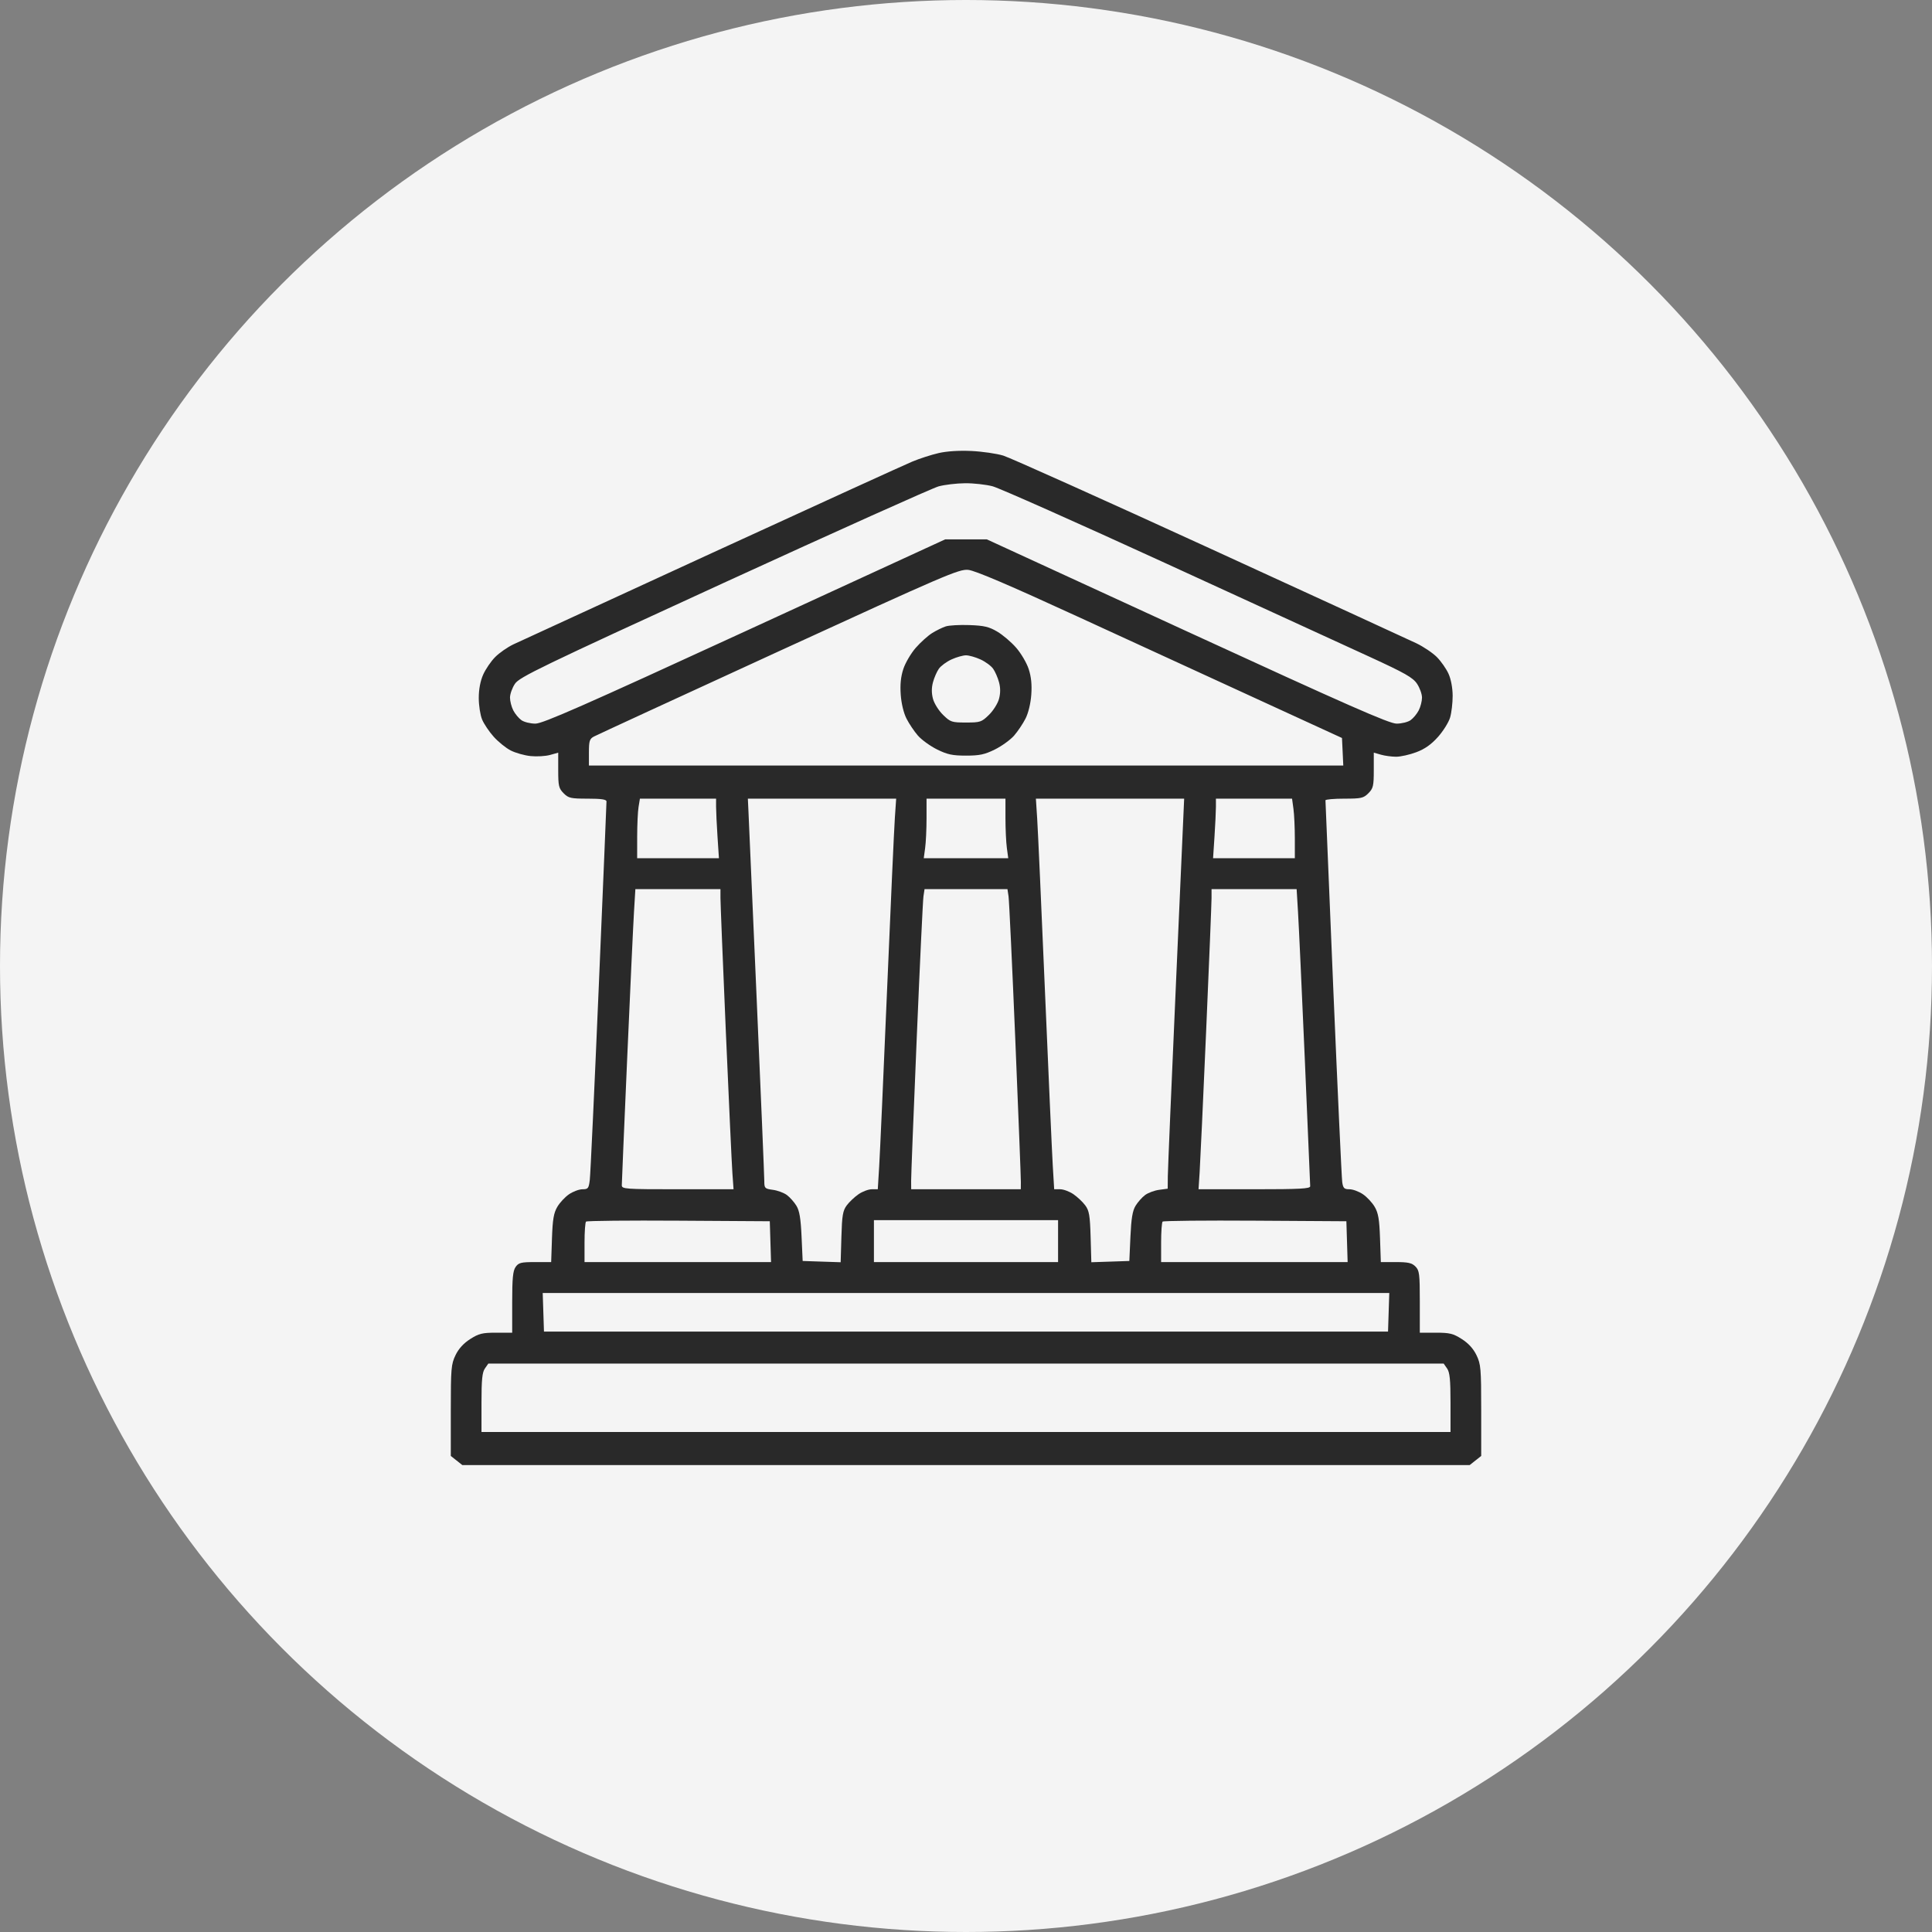 <svg width="120" height="120" viewBox="0 0 120 120" fill="none" xmlns="http://www.w3.org/2000/svg">
<rect x="0" y="0" width="120" height="120" fill="#808080" stroke="none"/>
<circle cx="60" cy="60" r="60" fill="#F4F4F4"/>
<path fill-rule="evenodd" clip-rule="evenodd" d="M58.298 28.142C57.849 28.245 57.113 28.483 56.664 28.67C56.215 28.856 50.608 31.415 44.204 34.356C37.801 37.297 32.262 39.845 31.895 40.019C31.529 40.192 31.015 40.549 30.755 40.812C30.494 41.074 30.158 41.568 30.008 41.908C29.833 42.306 29.736 42.825 29.737 43.36C29.737 43.817 29.831 44.417 29.945 44.691C30.059 44.965 30.384 45.448 30.667 45.763C30.95 46.078 31.423 46.461 31.719 46.612C32.014 46.764 32.57 46.921 32.954 46.961C33.338 47.001 33.882 46.969 34.162 46.892L34.672 46.75V47.842C34.672 48.818 34.708 48.969 35.007 49.27C35.309 49.575 35.451 49.606 36.505 49.606C37.343 49.606 37.669 49.654 37.67 49.778C37.672 49.872 37.455 55.068 37.189 61.325C36.923 67.582 36.673 72.964 36.633 73.284C36.569 73.813 36.527 73.867 36.182 73.867C35.973 73.867 35.597 74.006 35.347 74.176C35.096 74.346 34.766 74.7 34.613 74.964C34.391 75.345 34.324 75.743 34.284 76.916L34.234 78.39H33.235C32.358 78.39 32.211 78.427 32.025 78.695C31.858 78.934 31.813 79.4 31.813 80.888V82.776H30.818C29.956 82.776 29.741 82.829 29.204 83.172C28.792 83.435 28.486 83.771 28.292 84.174C28.023 84.735 28 84.998 28 87.607V90.432L28.359 90.716L28.718 91H60H91.282L91.641 90.716L92 90.432V87.607C92 84.998 91.978 84.735 91.708 84.174C91.514 83.771 91.208 83.435 90.796 83.172C90.259 82.829 90.044 82.776 89.182 82.776H88.187V80.857C88.187 79.121 88.161 78.912 87.915 78.664C87.695 78.443 87.461 78.39 86.704 78.39H85.766L85.716 76.916C85.676 75.743 85.609 75.345 85.387 74.964C85.234 74.7 84.904 74.346 84.653 74.176C84.403 74.006 84.026 73.867 83.816 73.867C83.489 73.867 83.424 73.802 83.368 73.421C83.332 73.176 83.082 67.764 82.812 61.394C82.543 55.024 82.325 49.765 82.327 49.709C82.33 49.653 82.856 49.606 83.496 49.606C84.549 49.606 84.691 49.575 84.993 49.27C85.292 48.969 85.328 48.818 85.328 47.84V46.747L85.769 46.874C86.012 46.944 86.439 47.002 86.717 47.002C86.996 47.002 87.561 46.875 87.972 46.72C88.497 46.523 88.898 46.24 89.313 45.775C89.639 45.41 89.979 44.866 90.068 44.567C90.157 44.268 90.228 43.66 90.227 43.217C90.225 42.729 90.124 42.188 89.97 41.848C89.831 41.539 89.505 41.073 89.246 40.812C88.987 40.552 88.413 40.166 87.971 39.954C87.528 39.743 81.743 37.085 75.115 34.047C68.487 31.01 62.727 28.423 62.315 28.298C61.903 28.173 61.014 28.044 60.34 28.012C59.578 27.975 58.806 28.024 58.298 28.142ZM61.649 30.203C62.063 30.312 66.902 32.464 72.401 34.985C77.9 37.507 83.594 40.118 85.052 40.788C87.266 41.805 87.756 42.083 88.014 42.469C88.184 42.723 88.323 43.109 88.323 43.328C88.323 43.547 88.232 43.904 88.12 44.122C88.008 44.34 87.78 44.614 87.613 44.732C87.446 44.85 87.055 44.946 86.745 44.946C86.291 44.946 83.749 43.828 73.737 39.223L61.294 33.501H60H58.706L46.264 39.223C36.242 43.833 33.711 44.946 33.256 44.946C32.945 44.946 32.554 44.85 32.387 44.732C32.22 44.614 31.992 44.34 31.88 44.122C31.768 43.904 31.677 43.547 31.677 43.328C31.677 43.109 31.815 42.723 31.985 42.47C32.262 42.056 33.568 41.425 44.955 36.202C51.919 33.008 57.923 30.311 58.298 30.209C58.672 30.107 59.41 30.02 59.937 30.015C60.465 30.01 61.235 30.095 61.649 30.203ZM66.945 38.302C70.352 39.869 75.438 42.205 78.247 43.494L83.353 45.838L83.394 46.694L83.434 47.55H60.007H36.579V46.733C36.579 46.025 36.62 45.893 36.885 45.75C37.053 45.659 42.216 43.279 48.357 40.46C58.729 35.7 59.567 35.34 60.136 35.395C60.56 35.435 62.661 36.333 66.945 38.302ZM58.742 38.907C58.537 38.973 58.156 39.16 57.895 39.322C57.634 39.485 57.177 39.896 56.879 40.237C56.582 40.577 56.235 41.167 56.109 41.548C55.95 42.032 55.901 42.515 55.946 43.148C55.984 43.693 56.127 44.286 56.304 44.634C56.465 44.952 56.785 45.428 57.014 45.691C57.244 45.953 57.78 46.341 58.205 46.551C58.843 46.866 59.158 46.933 60 46.933C60.842 46.933 61.157 46.866 61.795 46.551C62.22 46.341 62.756 45.953 62.986 45.691C63.215 45.428 63.535 44.952 63.696 44.634C63.873 44.286 64.016 43.693 64.055 43.148C64.1 42.515 64.05 42.032 63.891 41.548C63.765 41.167 63.414 40.572 63.111 40.226C62.808 39.879 62.281 39.431 61.94 39.23C61.43 38.929 61.122 38.857 60.217 38.825C59.611 38.803 58.947 38.84 58.742 38.907ZM60.901 40.959C61.209 41.1 61.563 41.361 61.687 41.539C61.812 41.717 61.975 42.093 62.051 42.376C62.145 42.724 62.144 43.058 62.05 43.409C61.974 43.694 61.693 44.141 61.425 44.402C60.965 44.851 60.886 44.877 60 44.877C59.114 44.877 59.035 44.851 58.575 44.402C58.307 44.141 58.026 43.694 57.95 43.409C57.856 43.058 57.855 42.724 57.949 42.376C58.025 42.093 58.188 41.717 58.313 41.539C58.437 41.361 58.791 41.1 59.099 40.959C59.407 40.818 59.813 40.703 60 40.703C60.187 40.703 60.593 40.818 60.901 40.959ZM44.477 50.12C44.478 50.403 44.518 51.235 44.566 51.971L44.654 53.307H42.114H39.575L39.576 51.971C39.577 51.235 39.615 50.403 39.662 50.12L39.746 49.606H42.111H44.477L44.477 50.12ZM55.581 50.806C55.535 51.465 55.317 56.291 55.096 61.531C54.875 66.77 54.655 71.689 54.607 72.462L54.521 73.867H54.148C53.944 73.867 53.574 74.005 53.326 74.175C53.079 74.345 52.748 74.657 52.591 74.87C52.349 75.198 52.299 75.493 52.261 76.828L52.215 78.4L51.035 78.361L49.855 78.321L49.787 76.814C49.736 75.682 49.657 75.203 49.469 74.895C49.332 74.669 49.067 74.369 48.88 74.229C48.693 74.089 48.3 73.942 48.006 73.903C47.502 73.835 47.472 73.804 47.472 73.357C47.472 73.096 47.259 68 46.998 62.033C46.737 56.065 46.508 50.828 46.488 50.394L46.451 49.606L51.057 49.606L55.663 49.606L55.581 50.806ZM62.451 50.821C62.451 51.489 62.49 52.321 62.538 52.671L62.624 53.307H60H57.376L57.462 52.671C57.51 52.321 57.549 51.489 57.549 50.821V49.606H60H62.451V50.821ZM73.047 60.948C72.77 67.187 72.54 72.637 72.535 73.061L72.528 73.831L71.994 73.903C71.7 73.942 71.307 74.089 71.12 74.229C70.933 74.369 70.668 74.669 70.531 74.895C70.343 75.203 70.264 75.682 70.213 76.814L70.145 78.321L68.965 78.361L67.785 78.4L67.74 76.828C67.701 75.493 67.651 75.198 67.409 74.87C67.252 74.657 66.921 74.345 66.674 74.175C66.426 74.005 66.055 73.867 65.85 73.867H65.477L65.389 72.393C65.341 71.583 65.122 66.695 64.903 61.531C64.684 56.367 64.468 51.571 64.423 50.874L64.341 49.606H68.946H73.55L73.047 60.948ZM80.339 50.242C80.387 50.592 80.425 51.425 80.425 52.093V53.307H77.886H75.346L75.434 51.971C75.482 51.235 75.522 50.403 75.523 50.12L75.523 49.606H77.888H80.252L80.339 50.242ZM44.749 55.767C44.749 56.066 44.9 59.813 45.084 64.094C45.269 68.376 45.452 72.326 45.491 72.873L45.562 73.867H42.092C38.834 73.867 38.621 73.852 38.621 73.619C38.621 73.482 38.772 69.92 38.957 65.703C39.142 61.486 39.331 57.403 39.379 56.631L39.464 55.226H42.107H44.749V55.767ZM62.642 55.671C62.679 55.916 62.868 59.91 63.061 64.546C63.254 69.183 63.41 73.176 63.408 73.421L63.404 73.867H60H56.596L56.592 73.353C56.59 73.07 56.746 69.076 56.94 64.478C57.133 59.879 57.321 55.916 57.358 55.671L57.425 55.226H60H62.575L62.642 55.671ZM80.621 56.631C80.669 57.403 80.859 61.514 81.043 65.764C81.228 70.015 81.379 73.577 81.379 73.68C81.379 73.833 80.751 73.867 77.911 73.867H74.443L74.512 72.805C74.55 72.22 74.732 68.273 74.916 64.032C75.1 59.791 75.251 56.075 75.251 55.774V55.226H77.893H80.536L80.621 56.631ZM47.852 77.122L47.891 78.39H42.099H36.306V77.179C36.306 76.513 36.348 75.927 36.399 75.876C36.449 75.825 39.038 75.799 42.152 75.819L47.813 75.854L47.852 77.122ZM65.719 77.088V78.39H60H54.281V77.088V75.786H60H65.719V77.088ZM83.665 77.122L83.704 78.39H77.912H72.119V77.179C72.119 76.513 72.161 75.927 72.211 75.876C72.262 75.825 74.851 75.799 77.965 75.819L83.626 75.854L83.665 77.122ZM86.252 81.508L86.213 82.707H60H33.787L33.748 81.508L33.709 80.309H60H86.291L86.252 81.508ZM89.882 85C90.048 85.238 90.094 85.699 90.094 87.124V88.944H60H29.906V87.124C29.906 85.699 29.952 85.238 30.118 85L30.33 84.695H60H89.67L89.882 85Z" fill="#292929"/>
</svg>
